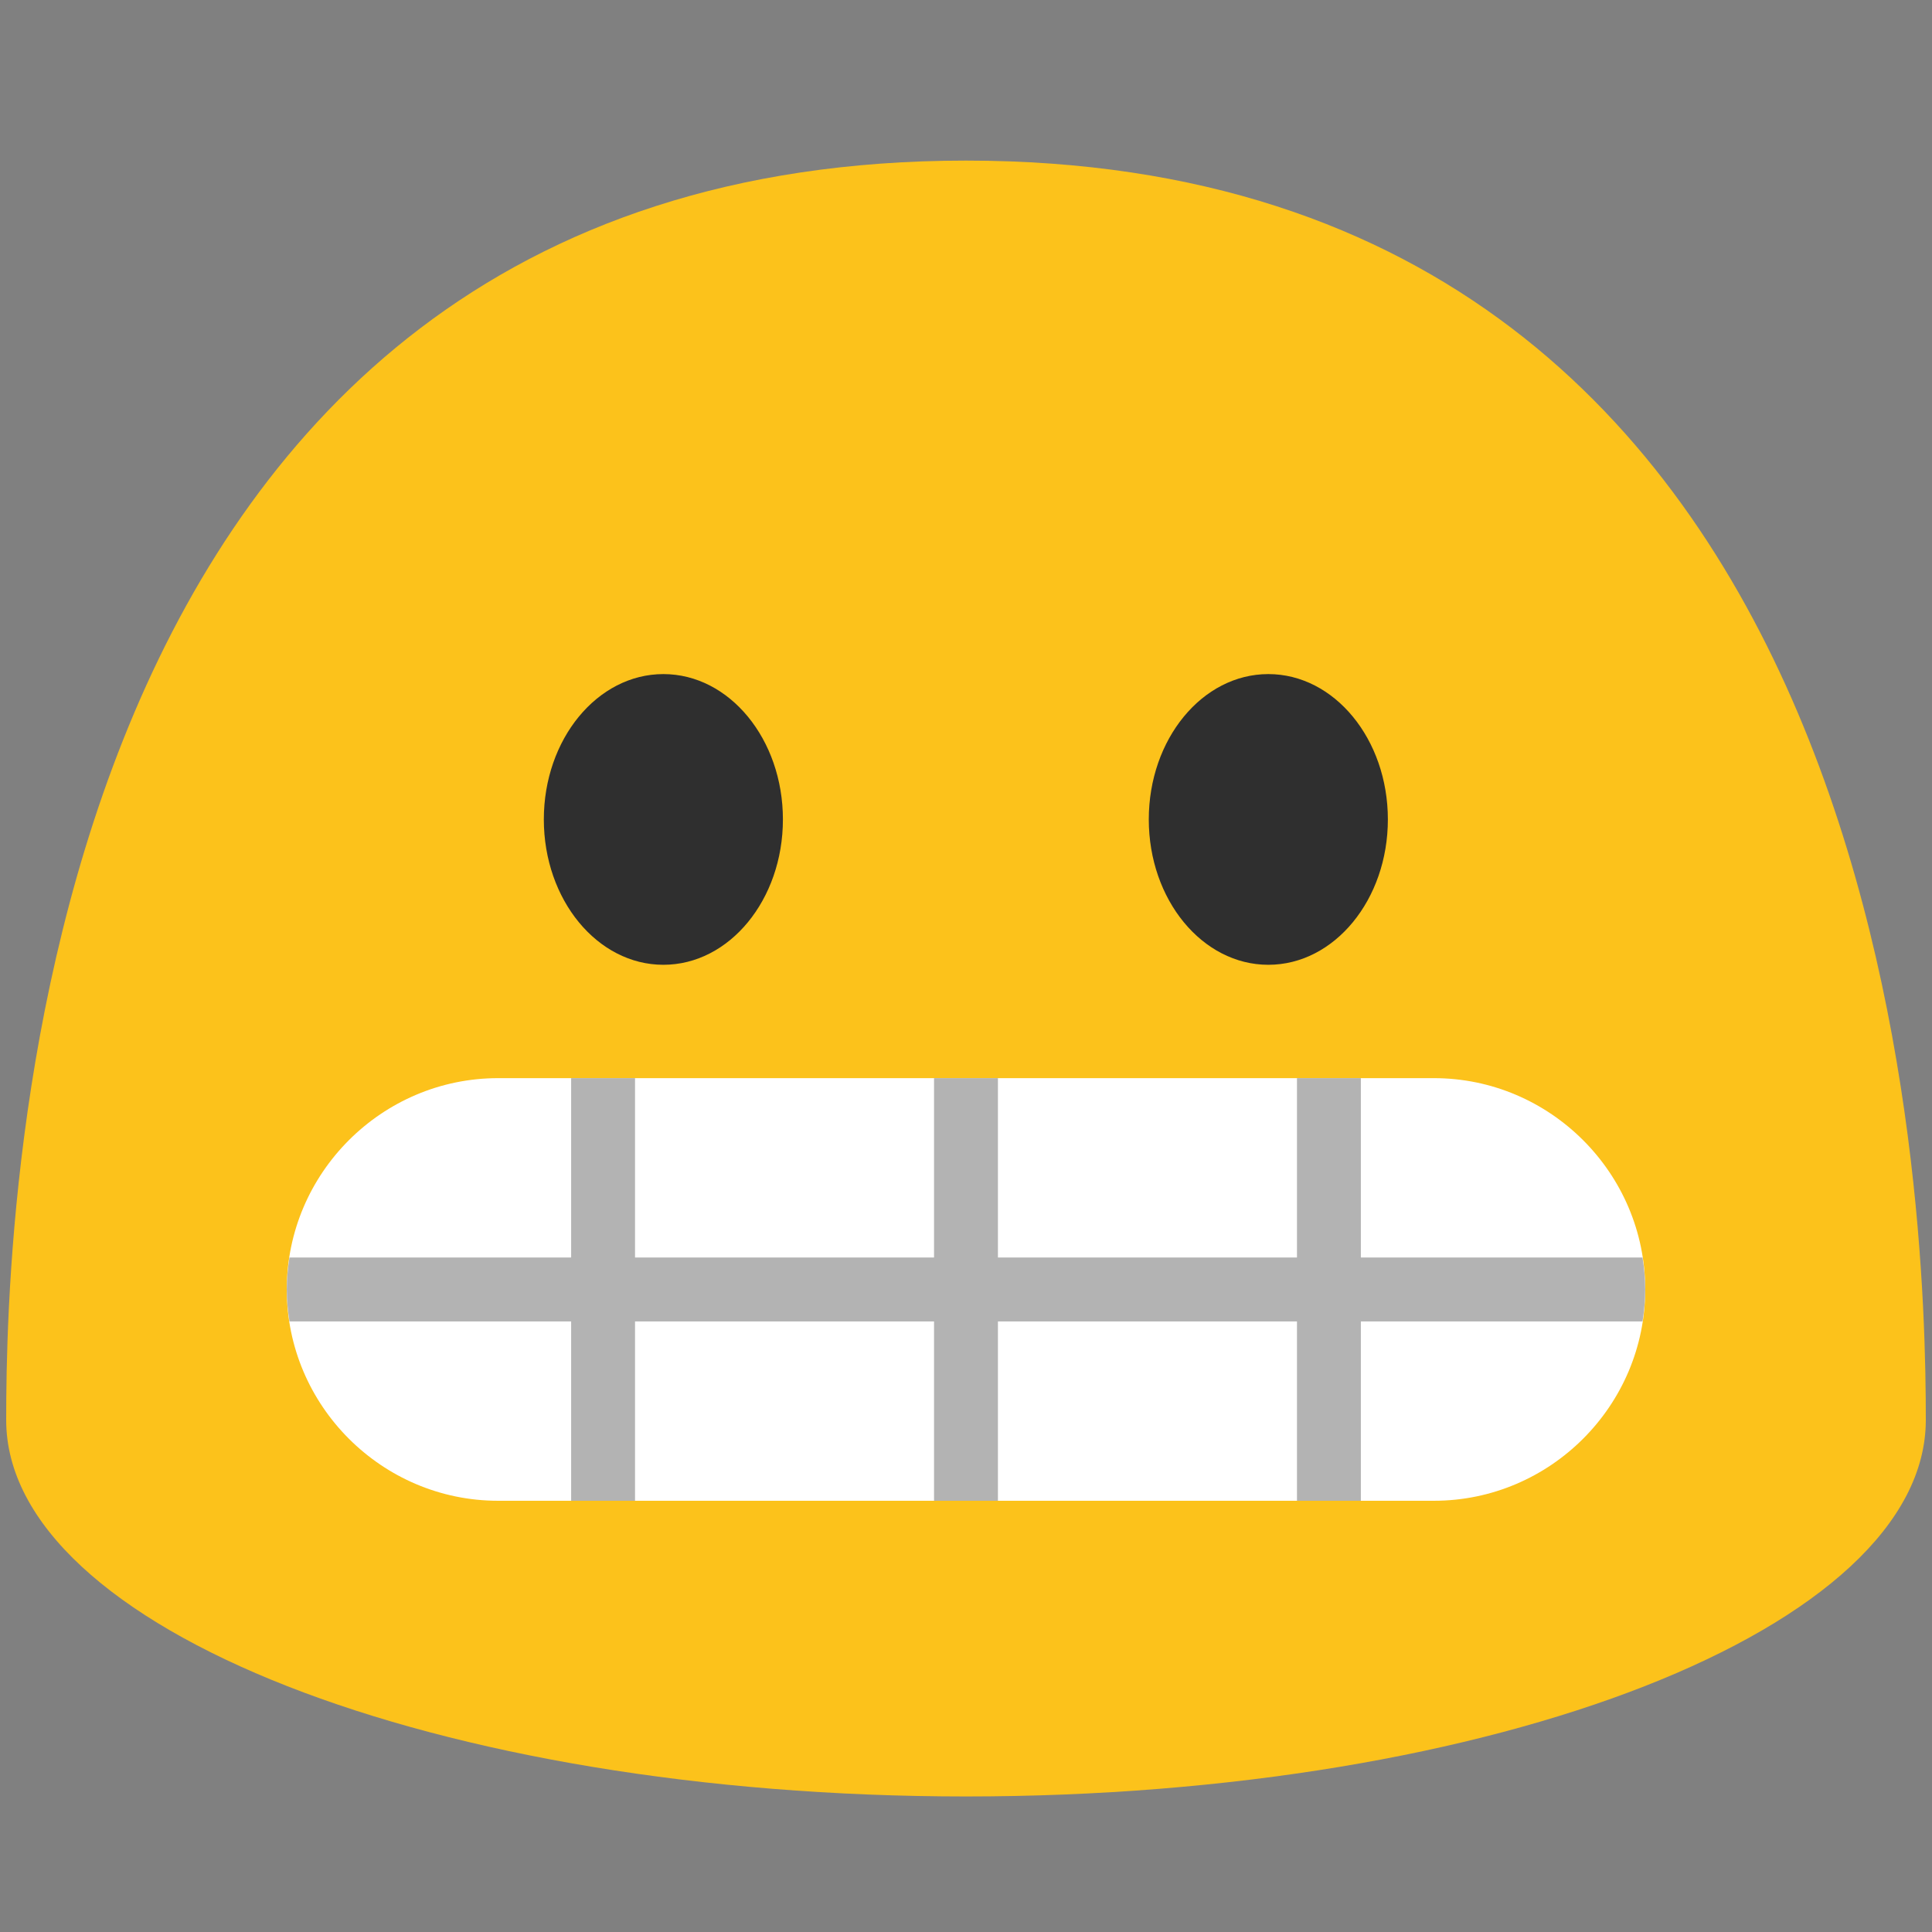<?xml version="1.0" encoding="UTF-8" standalone="no"?>
<svg
   width="128"
   height="128"
   version="1.1"
   id="svg27936"
   sodipodi:docname="emoji_u1f62c.svg"
   inkscape:version="1.2.2 (732a01da63, 2022-12-09)"
   xmlns:inkscape="http://www.inkscape.org/namespaces/inkscape"
   xmlns:sodipodi="http://sodipodi.sourceforge.net/DTD/sodipodi-0.dtd"
   xmlns="http://www.w3.org/2000/svg"
   xmlns:svg="http://www.w3.org/2000/svg">
  <rect width="100%" height="100%" fill="#808080" stroke="none"/>
  <defs
     id="defs27940" />
  <sodipodi:namedview
     id="namedview27938"
     pagecolor="#ffffff"
     bordercolor="#000000"
     borderopacity="0.25"
     inkscape:showpageshadow="2"
     inkscape:pageopacity="0.0"
     inkscape:pagecheckerboard="0"
     inkscape:deskcolor="#d1d1d1"
     showgrid="false"
     inkscape:zoom="4.2421876"
     inkscape:cx="55.16022"
     inkscape:cy="73.311232"
     inkscape:window-width="1366"
     inkscape:window-height="697"
     inkscape:window-x="-8"
     inkscape:window-y="-8"
     inkscape:window-maximized="1"
     inkscape:current-layer="svg27936" />
  <path
     d="m 64,10.64 c -62.12,0 -63.59,69.65 -63.59,83.44 0,13.77 28.47,24.94 63.59,24.94 35.12,0 63.59,-11.17 63.59,-24.94 0,-13.79 -1.46,-83.44 -63.59,-83.44 z"
     fill="#fcc21b"
     id="path27920" />
  <g
     id="g8674">
    <ellipse
       cx="43.95"
       cy="54.29"
       rx="7.92"
       ry="9.63"
       fill="#2f2f2f"
       id="ellipse27922" />
    <ellipse
       cx="84.03"
       cy="54.29"
       rx="7.92"
       ry="9.63"
       fill="#2f2f2f"
       id="ellipse27924" />
  </g>
  <path
     d="M 95,99.43 H 33 c -7.7,0 -14,-6.3 -14,-14 0,-7.7 6.3,-14 14,-14 h 62 c 7.7,0 14,6.3 14,14 0,7.7 -6.3,14 -14,14 z"
     fill="#ffffff"
     id="path27926" />
  <path
     id="path41416"
     style="color:#000000;clip-rule:nonzero;fill:#b3b3b3;fill-rule:nonzero;stroke-width:1;stroke-linecap:round;stroke-linejoin:miter;stroke-miterlimit:2;-inkscape-stroke:none;fill-opacity:1"
     d="M 19.178 83.314 C 19.071 84.006 19 84.709 19 85.43 C 19 86.151 19.071 86.854 19.178 87.547 L 108.822 87.547 C 108.929 86.854 109 86.151 109 85.43 C 109 84.709 108.929 84.006 108.822 83.314 L 19.178 83.314 z " />
  <path
     id="path42688"
     style="color:#000000;clip-rule:nonzero;fill:#b3b3b3;fill-rule:nonzero;stroke-width:1;stroke-linecap:round;stroke-linejoin:miter;stroke-miterlimit:2;-inkscape-stroke:none;fill-opacity:1"
     d="M 37.84 71.43 L 37.84 99.43 L 42.072 99.43 L 42.072 71.43 L 37.84 71.43 z M 61.883 71.43 L 61.883 99.43 L 66.115 99.43 L 66.115 71.43 L 61.883 71.43 z M 85.928 71.43 L 85.928 99.43 L 90.16 99.43 L 90.16 71.43 L 85.928 71.43 z " />
</svg>
